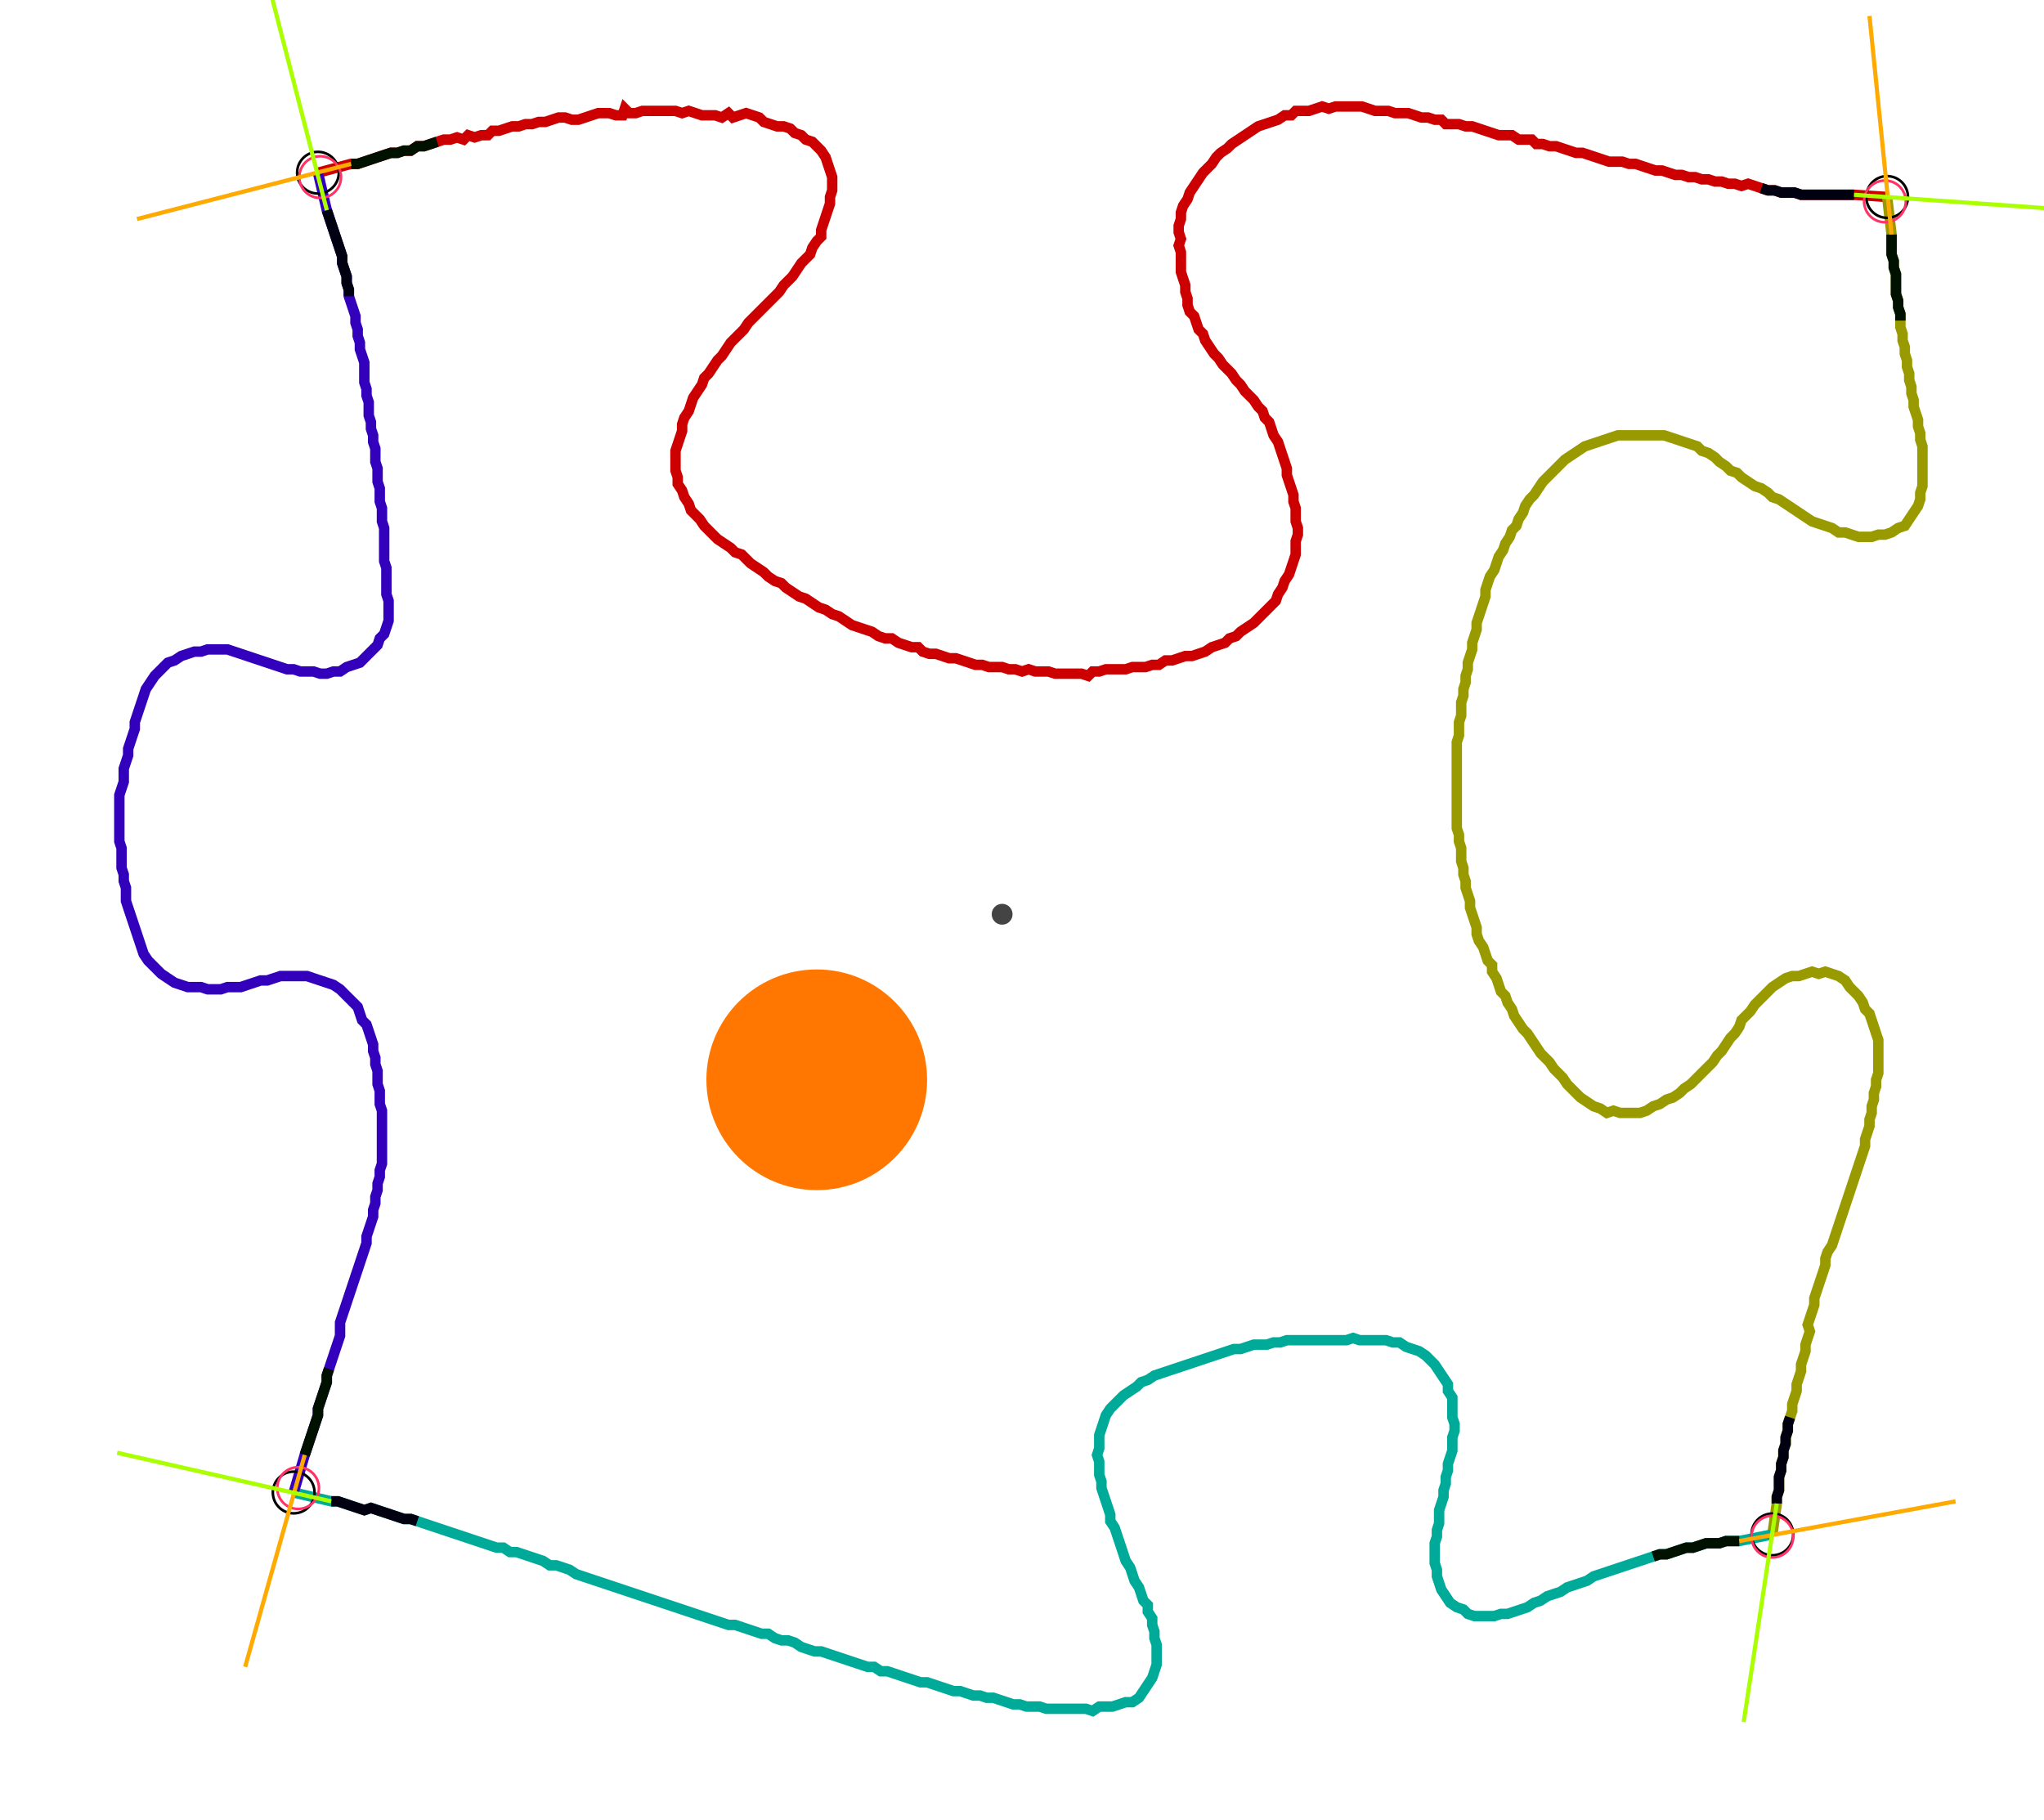 <?xml version="1.0" encoding="UTF-8" standalone="no"?><svg width="520.635" height="463.492" viewBox="-10 -10 193.545 174.497" xmlns="http://www.w3.org/2000/svg" xmlns:xlink="http://www.w3.org/1999/xlink"><polyline points="19.259,6.561 22.434,5.714 23.069,5.714 23.704,5.503 24.339,5.291 24.974,5.079 25.608,4.868 26.243,4.656 26.878,4.656 27.513,4.444 28.148,4.444 28.783,4.021 29.418,4.021 30.053,3.81 30.688,3.598 31.323,3.386 31.958,3.386 32.593,3.175 33.228,3.386 33.651,2.963 34.286,3.175 34.921,2.963 35.556,2.963 35.979,2.54 36.614,2.54 37.249,2.328 37.884,2.116 38.519,2.116 39.153,1.905 39.788,1.905 40.423,1.693 41.058,1.693 41.693,1.481 42.328,1.27 42.963,1.27 43.598,1.481 44.233,1.481 44.868,1.27 45.503,1.058 46.138,0.847 47.196,0.847 47.831,1.058 48.466,1.058 48.677,0.423 49.101,0.847 49.735,0.847 50.37,0.635 51.005,0.635 51.64,0.635 52.275,0.635 52.91,0.635 53.545,0.635 54.18,0.847 54.815,0.635 55.45,0.847 56.085,1.058 56.72,1.058 57.354,1.058 57.989,1.27 58.624,0.847 59.048,1.27 59.683,1.058 60.317,0.847 60.952,1.058 61.587,1.27 62.011,1.693 62.646,1.905 63.28,2.116 63.915,2.116 64.55,2.328 64.974,2.751 65.608,2.963 66.032,3.386 66.667,3.598 67.09,4.021 67.513,4.444 67.937,5.079 68.148,5.714 68.36,6.349 68.571,6.984 68.571,7.619 68.571,8.254 68.36,8.889 68.36,9.524 68.148,10.159 67.937,10.794 67.725,11.429 67.513,12.063 67.513,12.698 67.09,13.122 66.667,13.757 66.455,14.392 66.032,14.815 65.608,15.238 65.185,15.873 64.762,16.508 64.339,16.931 63.915,17.354 63.492,17.989 63.069,18.413 62.646,18.836 62.222,19.259 61.799,19.683 61.376,20.106 60.952,20.529 60.529,20.952 60.106,21.587 59.683,22.011 59.259,22.434 58.836,22.857 58.413,23.492 57.989,24.127 57.566,24.55 57.143,25.185 56.72,25.82 56.296,26.243 56.085,26.878 55.661,27.513 55.238,28.148 55.026,28.783 54.815,29.418 54.392,30.053 54.18,30.688 54.18,31.323 53.968,31.958 53.757,32.593 53.545,33.228 53.545,33.862 53.545,34.497 53.545,35.132 53.757,35.767 53.757,36.402 54.18,37.037 54.392,37.672 54.815,38.307 55.026,38.942 55.45,39.365 55.873,39.788 56.296,40.423 56.72,40.847 57.143,41.27 57.566,41.693 58.201,42.116 58.836,42.54 59.259,42.963 59.894,43.175 60.317,43.598 60.741,44.021 61.376,44.444 62.011,44.868 62.434,45.291 63.069,45.714 63.704,45.926 64.127,46.349 64.762,46.772 65.397,47.196 66.032,47.407 66.667,47.831 67.302,48.254 67.937,48.466 68.571,48.889 69.206,49.101 69.841,49.524 70.476,49.947 71.111,50.159 71.746,50.37 72.381,50.582 73.016,51.005 73.651,51.217 74.286,51.217 74.921,51.64 75.556,51.852 76.19,52.063 76.825,52.063 77.249,52.487 77.884,52.698 78.519,52.698 79.153,52.91 79.788,53.122 80.423,53.122 81.058,53.333 81.693,53.545 82.328,53.757 82.963,53.757 83.598,53.968 84.233,53.968 84.868,53.968 85.503,54.18 86.138,54.18 86.772,54.392 87.407,54.18 88.042,54.392 88.677,54.392 89.312,54.392 89.947,54.603 90.582,54.603 91.217,54.603 91.852,54.603 92.487,54.603 93.122,54.815 93.545,54.392 94.18,54.392 94.815,54.18 95.45,54.18 96.085,54.18 96.72,54.18 97.354,53.968 97.989,53.968 98.624,53.968 99.259,53.757 99.894,53.757 100.529,53.333 101.164,53.333 101.799,53.122 102.434,52.91 103.069,52.91 103.704,52.698 104.339,52.487 104.974,52.063 105.608,51.852 106.243,51.64 106.667,51.217 107.302,51.005 107.725,50.582 108.36,50.159 108.995,49.735 109.418,49.312 109.841,48.889 110.265,48.466 110.688,48.042 111.111,47.619 111.323,46.984 111.746,46.349 111.958,45.714 112.381,45.079 112.593,44.444 112.804,43.81 113.016,43.175 113.016,42.54 113.016,41.905 113.228,41.27 113.228,40.635 113.016,40.0 113.016,39.365 113.016,38.73 112.804,38.095 112.804,37.46 112.593,36.825 112.381,36.19 112.169,35.556 112.169,34.921 111.958,34.286 111.746,33.651 111.534,33.016 111.323,32.381 110.899,31.746 110.688,31.111 110.476,30.476 110.053,30.053 109.841,29.418 109.418,28.995 108.995,28.36 108.571,27.937 108.148,27.513 107.725,26.878 107.302,26.455 106.878,25.82 106.455,25.397 106.032,24.974 105.608,24.339 105.185,23.915 104.762,23.28 104.339,22.646 104.127,22.011 103.704,21.587 103.492,20.952 103.28,20.317 102.857,19.894 102.646,19.259 102.646,18.624 102.434,17.989 102.434,17.354 102.222,16.72 102.011,16.085 102.011,15.45 102.011,14.815 102.011,14.18 101.799,13.545 102.011,12.91 101.799,12.275 101.799,11.64 102.011,11.005 102.011,10.37 102.222,9.735 102.646,9.101 102.857,8.466 103.28,7.831 103.704,7.196 104.127,6.561 104.55,6.138 104.974,5.714 105.397,5.079 105.82,4.656 106.455,4.233 106.878,3.81 107.513,3.386 108.148,2.963 108.783,2.54 109.418,2.116 110.053,1.905 110.688,1.693 111.323,1.481 111.958,1.058 112.593,1.058 113.016,0.635 113.651,0.635 114.286,0.635 114.921,0.423 115.556,0.212 116.19,0.423 116.825,0.212 117.46,0.212 118.095,0.212 118.73,0.212 119.365,0.212 120,0.423 120.635,0.635 121.27,0.635 121.905,0.635 122.54,0.847 123.175,0.847 123.81,0.847 124.444,1.058 125.079,1.27 125.714,1.27 126.349,1.481 126.984,1.481 127.407,1.905 128.042,1.905 128.677,1.905 129.312,2.116 129.947,2.116 130.582,2.328 131.217,2.54 131.852,2.751 132.487,2.963 133.122,2.963 133.757,2.963 134.392,3.386 135.026,3.386 135.661,3.386 136.085,3.81 136.72,3.81 137.354,4.021 137.989,4.021 138.624,4.233 139.259,4.444 139.894,4.656 140.529,4.656 141.164,4.868 141.799,5.079 142.434,5.291 143.069,5.503 143.704,5.503 144.339,5.503 144.974,5.714 145.608,5.714 146.243,5.926 146.878,6.138 147.513,6.349 148.148,6.349 148.783,6.561 149.418,6.772 150.053,6.772 150.688,6.984 151.323,6.984 151.958,7.196 152.593,7.196 153.228,7.407 153.862,7.407 154.497,7.619 155.132,7.619 155.767,7.831 156.402,7.619 157.037,7.831 157.672,8.042 158.307,8.254 158.942,8.254 159.577,8.466 160.212,8.466 160.847,8.466 161.481,8.677 162.116,8.677 162.751,8.677 163.386,8.677 164.021,8.677 164.656,8.677 165.291,8.677 165.926,8.677 166.561,8.677 169.735,8.889" style="fill:none; stroke:#cc0000; stroke-width:1.0"  /><polyline points="169.735,8.889 170.159,12.487 170.159,13.122 170.159,13.757 170.159,14.392 170.37,15.026 170.37,15.661 170.582,16.296 170.582,16.931 170.582,17.566 170.582,18.201 170.794,18.836 170.794,19.471 171.005,20.106 171.005,20.741 171.005,21.376 171.217,22.011 171.217,22.646 171.429,23.28 171.429,23.915 171.64,24.55 171.64,25.185 171.852,25.82 171.852,26.455 172.063,27.09 172.063,27.725 172.275,28.36 172.275,28.995 172.487,29.63 172.698,30.265 172.698,30.899 172.91,31.534 172.91,32.169 173.122,32.804 173.122,33.439 173.122,34.074 173.122,34.709 173.122,35.344 173.122,35.979 173.122,36.614 172.91,37.249 172.91,37.884 172.698,38.519 172.275,39.153 171.852,39.788 171.429,40.423 170.794,40.635 170.159,41.058 169.524,41.27 168.889,41.27 168.254,41.481 167.619,41.481 166.984,41.481 166.349,41.27 165.714,41.058 165.079,41.058 164.444,40.635 163.81,40.423 163.175,40.212 162.54,40.0 161.905,39.577 161.27,39.153 160.635,38.73 160.0,38.307 159.365,37.884 158.73,37.672 158.307,37.249 157.672,36.825 157.037,36.614 156.402,36.19 155.767,35.767 155.344,35.344 154.709,35.132 154.286,34.709 153.651,34.286 153.228,33.862 152.593,33.439 151.958,33.228 151.534,32.804 150.899,32.593 150.265,32.381 149.63,32.169 148.995,31.958 148.36,31.746 147.725,31.746 147.09,31.746 146.455,31.746 145.82,31.746 145.185,31.746 144.55,31.746 143.915,31.746 143.28,31.958 142.646,32.169 142.011,32.381 141.376,32.593 140.741,32.804 140.106,33.228 139.471,33.651 138.836,34.074 138.413,34.497 137.989,34.921 137.566,35.344 137.143,35.767 136.72,36.19 136.296,36.825 135.873,37.46 135.45,37.884 135.026,38.519 134.815,39.153 134.392,39.788 134.18,40.423 133.757,40.847 133.545,41.481 133.122,42.116 132.91,42.751 132.487,43.386 132.275,44.021 132.063,44.656 131.64,45.291 131.429,45.926 131.217,46.561 131.217,47.196 131.005,47.831 130.794,48.466 130.582,49.101 130.37,49.735 130.37,50.37 130.159,51.005 129.947,51.64 129.947,52.275 129.735,52.91 129.524,53.545 129.524,54.18 129.312,54.815 129.312,55.45 129.101,56.085 129.101,56.72 128.889,57.354 128.889,57.989 128.889,58.624 128.677,59.259 128.677,59.894 128.677,60.529 128.466,61.164 128.466,61.799 128.466,62.434 128.466,63.069 128.466,63.704 128.466,64.339 128.466,64.974 128.466,65.608 128.466,66.243 128.466,66.878 128.466,67.513 128.466,68.148 128.466,68.783 128.466,69.418 128.677,70.053 128.677,70.688 128.889,71.323 128.889,71.958 128.889,72.593 129.101,73.228 129.101,73.862 129.312,74.497 129.312,75.132 129.524,75.767 129.735,76.402 129.735,77.037 129.947,77.672 130.159,78.307 130.37,78.942 130.37,79.577 130.582,80.212 131.005,80.847 131.217,81.481 131.429,82.116 131.852,82.54 131.852,83.175 132.275,83.81 132.487,84.444 132.698,85.079 133.122,85.503 133.333,86.138 133.757,86.772 133.968,87.407 134.392,88.042 134.815,88.677 135.238,89.101 135.661,89.735 136.085,90.37 136.508,91.005 136.931,91.429 137.354,91.852 137.778,92.487 138.201,92.91 138.624,93.333 139.048,93.968 139.471,94.392 139.894,94.815 140.317,95.238 140.952,95.661 141.587,96.085 142.222,96.296 142.857,96.72 143.492,96.508 144.127,96.72 144.762,96.72 145.397,96.72 146.032,96.72 146.667,96.508 147.302,96.085 147.937,95.873 148.571,95.45 149.206,95.238 149.841,94.815 150.265,94.392 150.899,93.968 151.323,93.545 151.746,93.122 152.169,92.698 152.593,92.275 153.016,91.852 153.439,91.217 153.862,90.794 154.286,90.159 154.709,89.524 155.132,89.101 155.556,88.466 155.767,87.831 156.19,87.407 156.614,86.984 157.037,86.349 157.46,85.926 157.884,85.503 158.307,85.079 158.73,84.656 159.365,84.233 160.0,83.81 160.635,83.598 161.27,83.598 161.905,83.386 162.54,83.175 163.175,83.386 163.81,83.175 164.444,83.386 165.079,83.598 165.714,84.021 166.138,84.656 166.561,85.079 166.984,85.503 167.407,86.138 167.619,86.772 168.042,87.196 168.254,87.831 168.466,88.466 168.677,89.101 168.889,89.735 168.889,90.37 168.889,91.005 168.889,91.64 168.889,92.275 168.889,92.91 168.677,93.545 168.677,94.18 168.466,94.815 168.466,95.45 168.254,96.085 168.254,96.72 168.042,97.354 168.042,97.989 167.831,98.624 167.619,99.259 167.619,99.894 167.407,100.529 167.196,101.164 166.984,101.799 166.772,102.434 166.561,103.069 166.349,103.704 166.138,104.339 165.926,104.974 165.714,105.608 165.503,106.243 165.291,106.878 165.079,107.513 164.868,108.148 164.656,108.783 164.444,109.418 164.021,110.053 163.81,110.688 163.81,111.323 163.598,111.958 163.386,112.593 163.175,113.228 162.963,113.862 162.751,114.497 162.751,115.132 162.54,115.767 162.328,116.402 162.116,117.037 162.328,117.672 162.116,118.307 161.905,118.942 161.905,119.577 161.693,120.212 161.481,120.847 161.481,121.481 161.27,122.116 161.058,122.751 161.058,123.386 160.847,124.021 160.635,124.656 160.635,125.291 160.423,125.926 160.212,126.561 160.212,127.196 160.0,127.831 160.0,128.466 159.788,129.101 159.788,129.735 159.577,130.37 159.577,131.005 159.365,131.64 159.365,132.275 159.365,132.91 159.153,133.545 159.153,134.18 158.73,137.143" style="fill:none; stroke:#999900; stroke-width:1.0"  /><polyline points="158.73,137.143 155.556,137.778 154.921,137.778 154.286,137.778 153.651,137.989 153.016,137.989 152.381,137.989 151.746,138.201 151.111,138.413 150.476,138.413 149.841,138.624 149.206,138.836 148.571,139.048 147.937,139.048 147.302,139.259 146.667,139.471 146.032,139.683 145.397,139.894 144.762,140.106 144.127,140.317 143.492,140.529 142.857,140.741 142.222,140.952 141.587,141.164 140.952,141.587 140.317,141.799 139.683,142.011 139.048,142.222 138.413,142.646 137.778,142.857 137.143,143.069 136.508,143.492 135.873,143.704 135.238,144.127 134.603,144.339 133.968,144.55 133.333,144.762 132.698,144.762 132.063,144.974 131.429,144.974 130.794,144.974 130.159,144.974 129.524,144.762 129.101,144.339 128.466,144.127 127.831,143.704 127.407,143.069 126.984,142.434 126.772,141.799 126.561,141.164 126.561,140.529 126.349,139.894 126.349,139.259 126.349,138.624 126.349,137.989 126.561,137.354 126.561,136.72 126.772,136.085 126.772,135.45 126.772,134.815 126.984,134.18 127.196,133.545 127.196,132.91 127.407,132.275 127.407,131.64 127.619,131.005 127.619,130.37 127.831,129.735 128.042,129.101 128.042,128.466 128.042,127.831 128.254,127.196 128.254,126.561 128.042,125.926 128.042,125.291 128.042,124.656 128.042,124.021 127.619,123.386 127.619,122.751 127.196,122.116 126.772,121.481 126.349,120.847 125.926,120.423 125.503,120 124.868,119.577 124.233,119.365 123.598,119.153 122.963,118.73 122.328,118.73 121.693,118.519 121.058,118.519 120.423,118.519 119.788,118.519 119.153,118.519 118.519,118.307 117.884,118.519 117.249,118.519 116.614,118.519 115.979,118.519 115.344,118.519 114.709,118.519 114.074,118.519 113.439,118.519 112.804,118.519 112.169,118.519 111.534,118.73 110.899,118.73 110.265,118.942 109.63,118.942 108.995,118.942 108.36,119.153 107.725,119.365 107.09,119.365 106.455,119.577 105.82,119.788 105.185,120 104.55,120.212 103.915,120.423 103.28,120.635 102.646,120.847 102.011,121.058 101.376,121.27 100.741,121.481 100.106,121.693 99.471,121.905 98.836,122.328 98.201,122.54 97.778,122.963 97.143,123.386 96.508,123.81 96.085,124.233 95.661,124.656 95.238,125.079 94.815,125.714 94.603,126.349 94.392,126.984 94.18,127.619 94.18,128.254 94.18,128.889 93.968,129.524 94.18,130.159 94.18,130.794 94.18,131.429 94.392,132.063 94.392,132.698 94.603,133.333 94.815,133.968 95.026,134.603 95.238,135.238 95.238,135.873 95.661,136.508 95.873,137.143 96.085,137.778 96.296,138.413 96.508,139.048 96.72,139.683 97.143,140.317 97.354,140.952 97.566,141.587 97.989,142.222 98.201,142.857 98.413,143.492 98.836,143.915 98.836,144.55 99.259,145.185 99.259,145.82 99.471,146.455 99.471,147.09 99.683,147.725 99.683,148.36 99.683,148.995 99.683,149.63 99.471,150.265 99.259,150.899 98.836,151.534 98.413,152.169 97.989,152.804 97.354,153.228 96.72,153.228 96.085,153.439 95.45,153.651 94.815,153.651 94.18,153.651 93.545,154.074 92.91,153.862 92.275,153.862 91.64,153.862 91.005,153.862 90.37,153.862 89.735,153.862 89.101,153.862 88.466,153.651 87.831,153.651 87.196,153.651 86.561,153.439 85.926,153.439 85.291,153.228 84.656,153.016 84.021,152.804 83.386,152.804 82.751,152.593 82.116,152.593 81.481,152.381 80.847,152.169 80.212,152.169 79.577,151.958 78.942,151.746 78.307,151.534 77.672,151.323 77.037,151.323 76.402,151.111 75.767,150.899 75.132,150.688 74.497,150.476 73.862,150.265 73.228,150.265 72.593,149.841 71.958,149.841 71.323,149.63 70.688,149.418 70.053,149.206 69.418,148.995 68.783,148.783 68.148,148.571 67.513,148.36 66.878,148.36 66.243,148.148 65.608,147.937 64.974,147.513 64.339,147.302 63.704,147.302 63.069,147.09 62.434,146.667 61.799,146.667 61.164,146.455 60.529,146.243 59.894,146.032 59.259,145.82 58.624,145.82 57.989,145.608 57.354,145.397 56.72,145.185 56.085,144.974 55.45,144.762 54.815,144.55 54.18,144.339 53.545,144.127 52.91,143.915 52.275,143.704 51.64,143.492 51.005,143.28 50.37,143.069 49.735,142.857 49.101,142.646 48.466,142.434 47.831,142.222 47.196,142.011 46.561,141.799 45.926,141.587 45.291,141.376 44.656,141.164 44.021,140.952 43.386,140.529 42.751,140.317 42.116,140.106 41.481,140.106 40.847,139.683 40.212,139.471 39.577,139.259 38.942,139.048 38.307,138.836 37.672,138.836 37.037,138.413 36.402,138.413 35.767,138.201 35.132,137.989 34.497,137.778 33.862,137.566 33.228,137.354 32.593,137.143 31.958,136.931 31.323,136.72 30.688,136.508 30.053,136.296 29.418,136.085 28.783,135.873 28.148,135.661 27.513,135.661 26.878,135.45 26.243,135.238 25.608,135.026 24.974,134.815 24.339,134.603 23.704,134.815 23.069,134.603 22.434,134.392 21.799,134.18 21.164,133.968 20.529,133.968 16.931,133.122" style="fill:none; stroke:#00aa99; stroke-width:1.0"  /><polyline points="16.931,133.122 17.989,129.524 18.201,128.889 18.413,128.254 18.624,127.619 18.836,126.984 19.048,126.349 19.259,125.714 19.259,125.079 19.471,124.444 19.683,123.81 19.894,123.175 20.106,122.54 20.106,121.905 20.317,121.27 20.529,120.635 20.741,120 20.952,119.365 21.164,118.73 21.376,118.095 21.376,117.46 21.376,116.825 21.587,116.19 21.799,115.556 22.011,114.921 22.222,114.286 22.434,113.651 22.646,113.016 22.857,112.381 23.069,111.746 23.28,111.111 23.492,110.476 23.704,109.841 23.915,109.206 23.915,108.571 24.127,107.937 24.339,107.302 24.55,106.667 24.55,106.032 24.762,105.397 24.762,104.762 24.974,104.127 24.974,103.492 25.185,102.857 25.185,102.222 25.397,101.587 25.397,100.952 25.397,100.317 25.397,99.683 25.397,99.048 25.397,98.413 25.397,97.778 25.397,97.143 25.397,96.508 25.185,95.873 25.185,95.238 25.185,94.603 24.974,93.968 24.974,93.333 24.974,92.698 24.762,92.063 24.762,91.429 24.55,90.794 24.55,90.159 24.339,89.524 24.127,88.889 23.915,88.254 23.492,87.831 23.28,87.196 23.069,86.561 22.646,86.138 22.222,85.714 21.799,85.291 21.376,84.868 20.741,84.444 20.106,84.233 19.471,84.021 18.836,83.81 18.201,83.598 17.566,83.598 16.931,83.598 16.296,83.598 15.661,83.598 15.026,83.81 14.392,84.021 13.757,84.021 13.122,84.233 12.487,84.444 11.852,84.656 11.217,84.656 10.582,84.656 9.947,84.868 9.312,84.868 8.677,84.868 8.042,84.656 7.407,84.656 6.772,84.656 6.138,84.444 5.503,84.233 4.868,83.81 4.233,83.386 3.81,82.963 3.386,82.54 2.963,82.116 2.54,81.481 2.328,80.847 2.116,80.212 1.905,79.577 1.693,78.942 1.481,78.307 1.27,77.672 1.058,77.037 0.847,76.402 0.847,75.767 0.847,75.132 0.635,74.497 0.635,73.862 0.423,73.228 0.423,72.593 0.423,71.958 0.423,71.323 0.212,70.688 0.212,70.053 0.212,69.418 0.212,68.783 0.212,68.148 0.212,67.513 0.212,66.878 0.212,66.243 0.423,65.608 0.635,64.974 0.635,64.339 0.635,63.704 0.847,63.069 1.058,62.434 1.058,61.799 1.27,61.164 1.481,60.529 1.693,59.894 1.693,59.259 1.905,58.624 2.116,57.989 2.328,57.354 2.54,56.72 2.751,56.085 3.175,55.45 3.598,54.815 4.021,54.392 4.444,53.968 4.868,53.545 5.503,53.333 6.138,52.91 6.772,52.698 7.407,52.487 8.042,52.487 8.677,52.275 9.312,52.275 9.947,52.275 10.582,52.275 11.217,52.487 11.852,52.698 12.487,52.91 13.122,53.122 13.757,53.333 14.392,53.545 15.026,53.757 15.661,53.968 16.296,54.18 16.931,54.18 17.566,54.392 18.201,54.392 18.836,54.392 19.471,54.603 20.106,54.603 20.741,54.392 21.376,54.392 22.011,53.968 22.646,53.757 23.28,53.545 23.704,53.122 24.127,52.698 24.55,52.275 24.974,51.852 25.185,51.217 25.608,50.794 25.82,50.159 26.032,49.524 26.032,48.889 26.032,48.254 26.032,47.619 25.82,46.984 25.82,46.349 25.82,45.714 25.82,45.079 25.82,44.444 25.608,43.81 25.608,43.175 25.608,42.54 25.608,41.905 25.608,41.27 25.608,40.635 25.397,40.0 25.397,39.365 25.397,38.73 25.185,38.095 25.185,37.46 25.185,36.825 24.974,36.19 24.974,35.556 24.974,34.921 24.762,34.286 24.762,33.651 24.762,33.016 24.55,32.381 24.55,31.746 24.339,31.111 24.339,30.476 24.127,29.841 24.127,29.206 24.127,28.571 23.915,27.937 23.915,27.302 23.704,26.667 23.704,26.032 23.704,25.397 23.704,24.762 23.492,24.127 23.28,23.492 23.28,22.857 23.069,22.222 23.069,21.587 22.857,20.952 22.857,20.317 22.646,19.683 22.434,19.048 22.222,18.413 22.222,17.778 22.011,17.143 22.011,16.508 21.799,15.873 21.587,15.238 21.587,14.603 21.376,13.968 21.164,13.333 20.952,12.698 20.741,12.063 20.529,11.429 20.317,10.794 20.106,10.159 19.259,6.561" style="fill:none; stroke:#3300bb; stroke-width:1.0"  /><circle cx="19.259" cy="6.561" r="2.0" style="fill:none; stroke:#000000aa; stroke-width:0.25" /><circle cx="169.735" cy="8.889" r="2.0" style="fill:none; stroke:#000000aa; stroke-width:0.25" /><circle cx="158.73" cy="137.143" r="2.0" style="fill:none; stroke:#000000aa; stroke-width:0.25" /><circle cx="16.931" cy="133.122" r="2.0" style="fill:none; stroke:#000000aa; stroke-width:0.25" /><circle cx="19.471" cy="6.984" r="2.0" style="fill:none; stroke:#ff3366aa; stroke-width:0.25" /><circle cx="169.524" cy="9.312" r="2.0" style="fill:none; stroke:#ff3366aa; stroke-width:0.25" /><circle cx="158.73" cy="137.354" r="2.0" style="fill:none; stroke:#ff3366aa; stroke-width:0.25" /><circle cx="17.354" cy="132.698" r="2.0" style="fill:none; stroke:#ff3366aa; stroke-width:0.25" /><polyline points="30.688,3.598 30.053,3.81 29.418,4.021 28.783,4.021 28.148,4.444 27.513,4.444 26.878,4.656 26.243,4.656 25.608,4.868 24.974,5.079 24.339,5.291 23.704,5.503 23.069,5.714 22.434,5.714" style="fill:none; stroke:#001100; stroke-width:1.0" /><polyline points="22.222,18.413 22.222,17.778 22.011,17.143 22.011,16.508 21.799,15.873 21.587,15.238 21.587,14.603 21.376,13.968 21.164,13.333 20.952,12.698 20.741,12.063 20.529,11.429 20.317,10.794 20.106,10.159" style="fill:none; stroke:#000011; stroke-width:1.0" /><polyline points="171.005,20.741 171.005,20.106 170.794,19.471 170.794,18.836 170.582,18.201 170.582,17.566 170.582,16.931 170.582,16.296 170.37,15.661 170.37,15.026 170.159,14.392 170.159,13.757 170.159,13.122 170.159,12.487" style="fill:none; stroke:#001100; stroke-width:1.0" /><polyline points="157.672,8.042 158.307,8.254 158.942,8.254 159.577,8.466 160.212,8.466 160.847,8.466 161.481,8.677 162.116,8.677 162.751,8.677 163.386,8.677 164.021,8.677 164.656,8.677 165.291,8.677 165.926,8.677 166.561,8.677" style="fill:none; stroke:#000011; stroke-width:1.0" /><polyline points="147.302,139.259 147.937,139.048 148.571,139.048 149.206,138.836 149.841,138.624 150.476,138.413 151.111,138.413 151.746,138.201 152.381,137.989 153.016,137.989 153.651,137.989 154.286,137.778 154.921,137.778 155.556,137.778" style="fill:none; stroke:#001100; stroke-width:1.0" /><polyline points="160.423,125.926 160.212,126.561 160.212,127.196 160.0,127.831 160.0,128.466 159.788,129.101 159.788,129.735 159.577,130.37 159.577,131.005 159.365,131.64 159.365,132.275 159.365,132.91 159.153,133.545 159.153,134.18" style="fill:none; stroke:#000011; stroke-width:1.0" /><polyline points="20.317,121.27 20.106,121.905 20.106,122.54 19.894,123.175 19.683,123.81 19.471,124.444 19.259,125.079 19.259,125.714 19.048,126.349 18.836,126.984 18.624,127.619 18.413,128.254 18.201,128.889 17.989,129.524" style="fill:none; stroke:#001100; stroke-width:1.0" /><polyline points="28.783,135.873 28.148,135.661 27.513,135.661 26.878,135.45 26.243,135.238 25.608,135.026 24.974,134.815 24.339,134.603 23.704,134.815 23.069,134.603 22.434,134.392 21.799,134.18 21.164,133.968 20.529,133.968" style="fill:none; stroke:#000011; stroke-width:1.0" /><polyline points="22.434,5.714 1.905,11.005" style="fill:none; stroke:#ffaa00; stroke-width:0.4" /><polyline points="20.106,10.159 14.815,-10.37" style="fill:none; stroke:#aaff00; stroke-width:0.4" /><polyline points="170.159,12.487 168.042,-8.466" style="fill:none; stroke:#ffaa00; stroke-width:0.4" /><polyline points="166.561,8.677 187.725,10.159" style="fill:none; stroke:#aaff00; stroke-width:0.4" /><polyline points="155.556,137.778 176.296,133.968" style="fill:none; stroke:#ffaa00; stroke-width:0.4" /><polyline points="159.153,134.18 155.979,155.132" style="fill:none; stroke:#aaff00; stroke-width:0.4" /><polyline points="17.989,129.524 12.275,149.841" style="fill:none; stroke:#ffaa00; stroke-width:0.4" /><polyline points="20.529,133.968 0.0,129.312" style="fill:none; stroke:#aaff00; stroke-width:0.4" /><circle cx="84.868" cy="77.672" r="1.0" style="fill:#444444; stroke-width:0" /><circle cx="67.09" cy="93.545" r="10.582" style="fill:#ff770022; stroke-width:0" /><circle cx="67.09" cy="93.545" r="1.0" style="fill:#ff7700; stroke-width:0" /></svg>